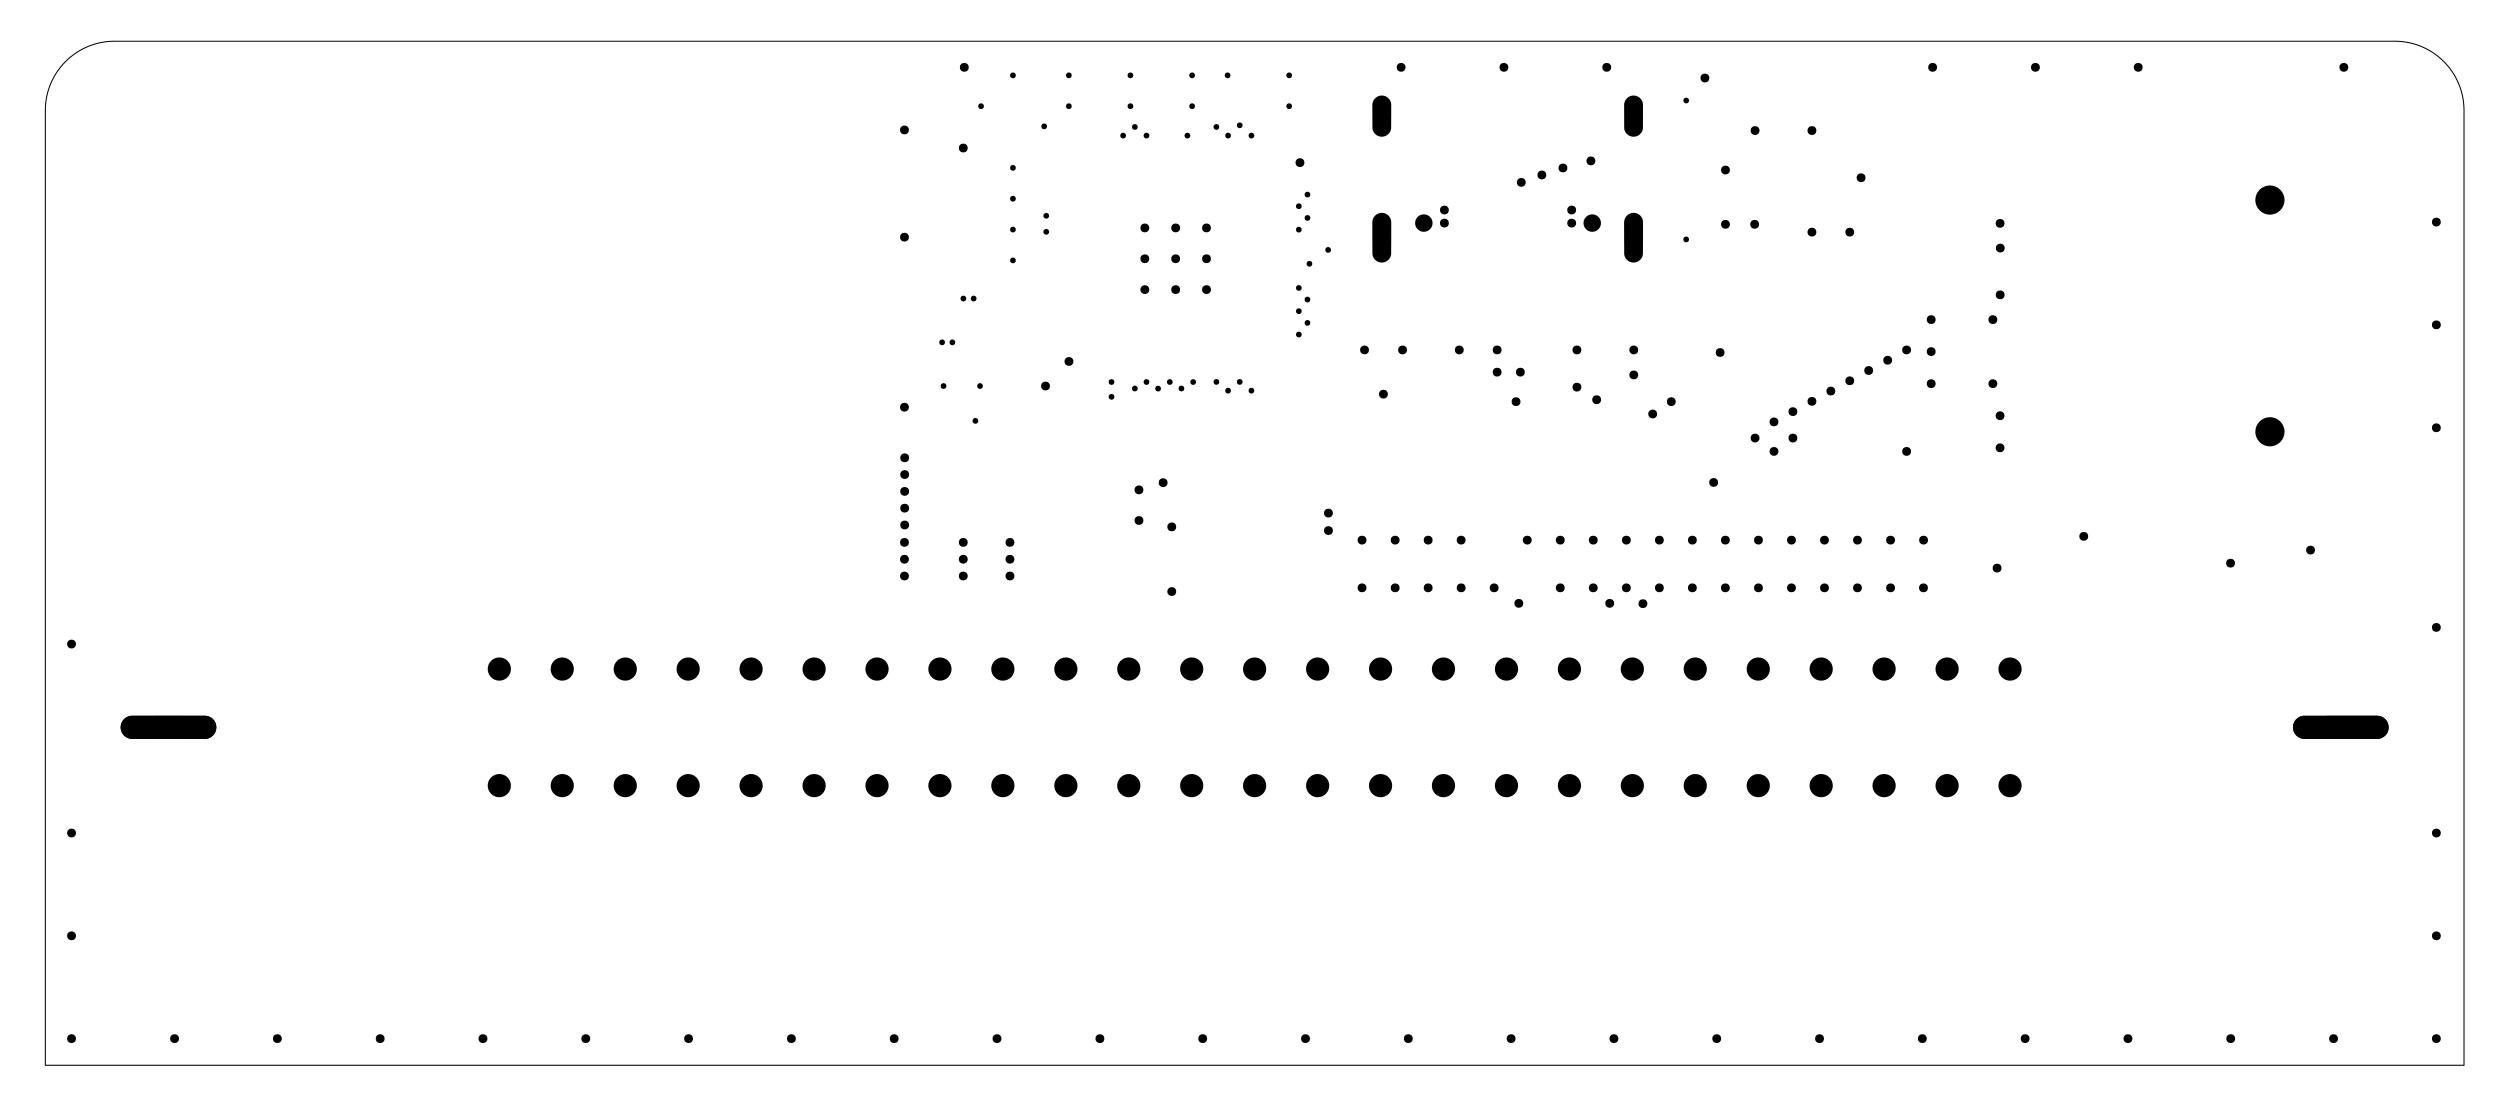 <?xml version="1.0" encoding="utf-8"?>
<!-- Generator: Adobe Illustrator 27.0.0, SVG Export Plug-In . SVG Version: 6.00 Build 0)  -->
<svg version="1.1" id="Calque_1" xmlns="http://www.w3.org/2000/svg" xmlns:xlink="http://www.w3.org/1999/xlink" x="0px" y="0px"
	 viewBox="0 0 243.18 106.64" style="enable-background:new 0 0 243.18 106.64;" xml:space="preserve">
<style type="text/css">
	.st0{fill:none;stroke:#000000;stroke-width:0.1;stroke-miterlimit:10;}
</style>
<path class="st0" d="M232.95,4.01H11.14c-3.72,0-6.73,3.02-6.73,6.73v92.88h235.27V10.74C239.68,7.02,236.66,4.01,232.95,4.01z"/>
<g>
	<circle cx="114.36" cy="28.17" r="0.43"/>
	<circle cx="114.36" cy="25.17" r="0.43"/>
	<circle cx="114.36" cy="22.17" r="0.43"/>
	<circle cx="111.36" cy="28.17" r="0.43"/>
	<circle cx="111.36" cy="25.17" r="0.43"/>
	<circle cx="111.36" cy="22.17" r="0.43"/>
	<circle cx="117.36" cy="28.17" r="0.43"/>
	<circle cx="117.36" cy="25.17" r="0.43"/>
	<circle cx="117.36" cy="22.17" r="0.43"/>
	<circle cx="220.8" cy="42" r="1.42"/>
	<circle cx="220.8" cy="19.46" r="1.42"/>
	<circle cx="101.77" cy="22.55" r="0.28"/>
	<circle cx="126.34" cy="28.01" r="0.28"/>
	<circle cx="127.18" cy="29.14" r="0.28"/>
	<circle cx="126.34" cy="30.27" r="0.28"/>
	<circle cx="127.18" cy="31.41" r="0.28"/>
	<circle cx="126.34" cy="32.54" r="0.28"/>
	<circle cx="121.73" cy="38" r="0.28"/>
	<circle cx="120.59" cy="37.15" r="0.28"/>
	<circle cx="119.46" cy="38" r="0.28"/>
	<circle cx="118.32" cy="37.15" r="0.28"/>
	<circle cx="91.64" cy="33.3" r="0.28"/>
	<circle cx="92.64" cy="33.3" r="0.28"/>
	<circle cx="95.33" cy="37.55" r="0.28"/>
	<circle cx="94.88" cy="40.94" r="0.28"/>
	<circle cx="98.53" cy="25.33" r="0.28"/>
	<circle cx="98.53" cy="22.33" r="0.28"/>
	<circle cx="98.53" cy="19.33" r="0.28"/>
	<circle cx="98.53" cy="16.33" r="0.28"/>
	<circle cx="95.43" cy="10.33" r="0.28"/>
	<circle cx="94.71" cy="29.04" r="0.28"/>
	<circle cx="93.71" cy="29.04" r="0.28"/>
	<circle cx="114.92" cy="37.79" r="0.28"/>
	<circle cx="116.06" cy="37.16" r="0.28"/>
	<circle cx="112.65" cy="37.8" r="0.28"/>
	<circle cx="113.79" cy="37.16" r="0.28"/>
	<circle cx="110.39" cy="37.79" r="0.28"/>
	<circle cx="111.52" cy="37.16" r="0.28"/>
	<circle cx="108.12" cy="37.16" r="0.28"/>
	<circle cx="170.72" cy="42.61" r="0.43"/>
	<circle cx="172.56" cy="43.91" r="0.43"/>
	<circle cx="174.4" cy="42.61" r="0.43"/>
	<circle cx="185.46" cy="43.91" r="0.43"/>
	<circle cx="187.1" cy="57.18" r="0.43"/>
	<circle cx="183.9" cy="57.18" r="0.43"/>
	<circle cx="180.68" cy="57.18" r="0.43"/>
	<circle cx="177.47" cy="52.54" r="0.43"/>
	<circle cx="177.47" cy="57.18" r="0.43"/>
	<circle cx="174.26" cy="52.54" r="0.43"/>
	<circle cx="174.26" cy="57.18" r="0.43"/>
	<circle cx="171.05" cy="52.54" r="0.43"/>
	<circle cx="171.05" cy="57.18" r="0.43"/>
	<circle cx="167.83" cy="52.54" r="0.43"/>
	<circle cx="167.83" cy="57.18" r="0.43"/>
	<circle cx="164.62" cy="52.54" r="0.43"/>
	<circle cx="164.62" cy="57.18" r="0.43"/>
	<circle cx="161.41" cy="52.54" r="0.43"/>
	<circle cx="161.41" cy="57.18" r="0.43"/>
	<circle cx="158.2" cy="52.54" r="0.43"/>
	<circle cx="158.2" cy="57.18" r="0.43"/>
	<circle cx="154.98" cy="52.54" r="0.43"/>
	<circle cx="145.34" cy="57.18" r="0.43"/>
	<circle cx="142.13" cy="52.54" r="0.43"/>
	<circle cx="142.13" cy="57.18" r="0.43"/>
	<circle cx="138.92" cy="52.54" r="0.43"/>
	<circle cx="138.92" cy="57.18" r="0.43"/>
	<circle cx="135.71" cy="52.54" r="0.43"/>
	<circle cx="135.71" cy="57.18" r="0.43"/>
	<circle cx="132.49" cy="52.54" r="0.43"/>
	<circle cx="132.49" cy="57.18" r="0.43"/>
	<circle cx="154.98" cy="57.18" r="0.43"/>
	<circle cx="160.76" cy="40.27" r="0.43"/>
	<circle cx="138.5" cy="21.7" r="0.85"/>
	<circle cx="154.88" cy="21.7" r="0.85"/>
	<path d="M157.98,21.63c0,0.04,0,3.08,0.01,3.12c0.06,0.45,0.45,0.79,0.91,0.79s0.85-0.34,0.91-0.79c0.01-0.04,0.01-3.08,0.01-3.13
		c0-0.51-0.41-0.92-0.92-0.92C158.4,20.71,157.98,21.12,157.98,21.63z"/>
	<path d="M157.98,10.22c0,0.04,0,2.25,0.01,2.29c0.06,0.45,0.45,0.79,0.91,0.79s0.85-0.34,0.91-0.79c0.01-0.04,0.01-2.25,0.01-2.3
		c0-0.51-0.41-0.92-0.92-0.92C158.4,9.29,157.98,9.71,157.98,10.22z"/>
	<path d="M133.49,21.63c0,0.04,0,3.08,0.01,3.12c0.06,0.45,0.45,0.79,0.91,0.79s0.85-0.34,0.91-0.79c0.01-0.04,0.01-3.08,0.01-3.13
		c0-0.51-0.41-0.92-0.92-0.92C133.9,20.71,133.49,21.12,133.49,21.63z"/>
	<path d="M133.49,10.22c0,0.04,0,2.25,0.01,2.29c0.06,0.45,0.45,0.79,0.91,0.79s0.85-0.34,0.91-0.79c0.01-0.04,0.01-2.25,0.01-2.3
		c0-0.51-0.41-0.92-0.92-0.92C133.9,9.29,133.49,9.71,133.49,10.22z"/>
	<circle cx="140.5" cy="21.7" r="0.43"/>
	<circle cx="152.88" cy="21.7" r="0.43"/>
	<circle cx="140.5" cy="20.43" r="0.43"/>
	<circle cx="152.88" cy="20.43" r="0.43"/>
	<circle cx="180.68" cy="52.54" r="0.43"/>
	<circle cx="110.79" cy="50.63" r="0.43"/>
	<circle cx="187.85" cy="37.32" r="0.43"/>
	<circle cx="193.85" cy="37.32" r="0.43"/>
	<circle cx="193.85" cy="31.09" r="0.43"/>
	<circle cx="187.85" cy="31.09" r="0.43"/>
	<circle cx="151.77" cy="57.18" r="0.43"/>
	<circle cx="151.77" cy="52.54" r="0.43"/>
	<circle cx="148.56" cy="52.54" r="0.43"/>
	<circle cx="185.46" cy="34.04" r="0.43"/>
	<circle cx="183.62" cy="35.04" r="0.43"/>
	<circle cx="181.77" cy="36.04" r="0.43"/>
	<circle cx="179.93" cy="37.04" r="0.43"/>
	<circle cx="178.09" cy="38.04" r="0.43"/>
	<circle cx="176.25" cy="39.04" r="0.43"/>
	<circle cx="174.4" cy="40.04" r="0.43"/>
	<circle cx="172.56" cy="41.04" r="0.43"/>
	<circle cx="110.79" cy="47.65" r="0.43"/>
	<circle cx="129.22" cy="51.61" r="0.43"/>
	<circle cx="129.22" cy="49.91" r="0.43"/>
	<circle cx="162.57" cy="39.07" r="0.43"/>
	<circle cx="167.32" cy="34.29" r="0.43"/>
	<circle cx="187.85" cy="34.2" r="0.43"/>
	<circle cx="194.56" cy="28.68" r="0.43"/>
	<circle cx="194.57" cy="24.13" r="0.43"/>
	<circle cx="194.55" cy="21.73" r="0.43"/>
	<circle cx="194.55" cy="40.44" r="0.43"/>
	<circle cx="194.55" cy="43.56" r="0.43"/>
	<circle cx="101.77" cy="20.99" r="0.28"/>
	<circle cx="125.4" cy="10.33" r="0.28"/>
	<circle cx="125.4" cy="7.33" r="0.28"/>
	<circle cx="109.25" cy="13.19" r="0.28"/>
	<circle cx="110.39" cy="12.35" r="0.28"/>
	<circle cx="111.52" cy="13.19" r="0.28"/>
	<circle cx="115.5" cy="13.19" r="0.28"/>
	<circle cx="108.12" cy="38.6" r="0.28"/>
	<circle cx="101.57" cy="12.29" r="0.28"/>
	<circle cx="91.78" cy="37.55" r="0.28"/>
	<circle cx="119.46" cy="13.19" r="0.28"/>
	<circle cx="120.59" cy="12.19" r="0.28"/>
	<circle cx="118.32" cy="12.35" r="0.28"/>
	<circle cx="121.73" cy="13.19" r="0.28"/>
	<circle cx="127.18" cy="18.93" r="0.28"/>
	<circle cx="127.18" cy="21.2" r="0.28"/>
	<circle cx="126.34" cy="22.34" r="0.28"/>
	<circle cx="126.34" cy="20.06" r="0.28"/>
	<circle cx="147.98" cy="17.74" r="0.43"/>
	<circle cx="149.98" cy="17.02" r="0.43"/>
	<circle cx="152.03" cy="16.34" r="0.43"/>
	<circle cx="154.75" cy="15.65" r="0.43"/>
	<circle cx="141.95" cy="34.04" r="0.43"/>
	<circle cx="136.43" cy="34.04" r="0.43"/>
	<circle cx="145.63" cy="36.2" r="0.43"/>
	<circle cx="147.47" cy="39.07" r="0.43"/>
	<circle cx="134.57" cy="38.34" r="0.43"/>
	<circle cx="153.39" cy="37.66" r="0.43"/>
	<circle cx="145.63" cy="34.04" r="0.43"/>
	<circle cx="158.92" cy="34.04" r="0.43"/>
	<circle cx="153.39" cy="34.04" r="0.43"/>
	<circle cx="194.26" cy="55.26" r="0.43"/>
	<circle cx="202.69" cy="52.17" r="0.43"/>
	<circle cx="216.97" cy="54.78" r="0.43"/>
	<circle cx="224.75" cy="53.51" r="0.43"/>
	<circle cx="181.03" cy="17.29" r="0.43"/>
	<circle cx="167.84" cy="16.54" r="0.43"/>
	<circle cx="167.84" cy="21.82" r="0.43"/>
	<circle cx="132.73" cy="34.04" r="0.43"/>
	<circle cx="113.14" cy="46.95" r="0.43"/>
	<circle cx="165.84" cy="7.59" r="0.43"/>
	<circle cx="98.53" cy="7.33" r="0.28"/>
	<circle cx="109.96" cy="7.33" r="0.28"/>
	<circle cx="115.96" cy="7.33" r="0.28"/>
	<circle cx="115.96" cy="10.33" r="0.28"/>
	<circle cx="119.41" cy="7.33" r="0.28"/>
	<circle cx="129.19" cy="24.31" r="0.28"/>
	<circle cx="98.24" cy="56.03" r="0.43"/>
	<circle cx="93.7" cy="54.4" r="0.43"/>
	<circle cx="93.7" cy="52.76" r="0.43"/>
	<circle cx="98.24" cy="54.4" r="0.43"/>
	<circle cx="98.24" cy="52.76" r="0.43"/>
	<circle cx="93.7" cy="56.03" r="0.43"/>
	<circle cx="88" cy="51.07" r="0.43"/>
	<circle cx="87.98" cy="54.4" r="0.43"/>
	<circle cx="87.98" cy="52.76" r="0.43"/>
	<circle cx="88" cy="49.43" r="0.43"/>
	<circle cx="88" cy="47.8" r="0.43"/>
	<circle cx="87.98" cy="56.03" r="0.43"/>
	<circle cx="88" cy="44.53" r="0.43"/>
	<circle cx="88" cy="46.16" r="0.43"/>
	<circle cx="109.96" cy="10.33" r="0.28"/>
	<circle cx="103.97" cy="10.33" r="0.28"/>
	<circle cx="103.97" cy="7.33" r="0.28"/>
	<circle cx="236.99" cy="91.03" r="0.43"/>
	<circle cx="236.99" cy="81.03" r="0.43"/>
	<circle cx="136.29" cy="6.55" r="0.43"/>
	<circle cx="146.29" cy="6.55" r="0.43"/>
	<circle cx="156.29" cy="6.55" r="0.43"/>
	<circle cx="187.99" cy="6.55" r="0.43"/>
	<circle cx="197.99" cy="6.55" r="0.43"/>
	<circle cx="207.99" cy="6.55" r="0.43"/>
	<circle cx="227.99" cy="6.55" r="0.43"/>
	<circle cx="87.98" cy="39.61" r="0.43"/>
	<circle cx="87.98" cy="23.07" r="0.43"/>
	<circle cx="87.98" cy="12.64" r="0.43"/>
	<circle cx="93.8" cy="6.55" r="0.43"/>
	<circle cx="236.99" cy="41.61" r="0.43"/>
	<circle cx="236.99" cy="31.6" r="0.43"/>
	<circle cx="236.99" cy="21.6" r="0.43"/>
	<circle cx="93.7" cy="14.4" r="0.43"/>
	<circle cx="103.98" cy="35.16" r="0.43"/>
	<circle cx="126.45" cy="15.82" r="0.43"/>
	<circle cx="113.98" cy="51.25" r="0.43"/>
	<circle cx="113.98" cy="57.54" r="0.43"/>
	<circle cx="176.25" cy="12.7" r="0.43"/>
	<circle cx="170.72" cy="12.7" r="0.43"/>
	<circle cx="176.25" cy="22.58" r="0.43"/>
	<circle cx="179.93" cy="22.58" r="0.43"/>
	<circle cx="166.69" cy="46.93" r="0.43"/>
	<circle cx="164.02" cy="23.29" r="0.28"/>
	<path d="M164.02,9.5c0.16,0,0.28,0.13,0.28,0.28c0,0.16-0.13,0.28-0.28,0.28s-0.28-0.13-0.28-0.28S163.86,9.5,164.02,9.5z"/>
	<circle cx="170.68" cy="21.82" r="0.43"/>
	<circle cx="155.31" cy="38.88" r="0.43"/>
	<circle cx="147.89" cy="36.2" r="0.43"/>
	<circle cx="158.92" cy="36.47" r="0.43"/>
	<circle cx="127.37" cy="25.66" r="0.28"/>
	<circle cx="101.7" cy="37.55" r="0.43"/>
	<path d="M231.22,71.88c-0.05,0-7.15,0-7.2-0.01c-0.55-0.08-0.98-0.55-0.98-1.12s0.42-1.04,0.97-1.12c0.05-0.01,7.15-0.01,7.21-0.01
		c0.63,0,1.13,0.51,1.13,1.13C232.36,71.37,231.85,71.88,231.22,71.88z"/>
	<path d="M19.91,71.88c-0.05,0-7.15,0-7.2-0.01c-0.55-0.08-0.98-0.55-0.98-1.12s0.42-1.04,0.97-1.12c0.05-0.01,7.15-0.01,7.21-0.01
		c0.63,0,1.13,0.51,1.13,1.13C21.04,71.37,20.54,71.88,19.91,71.88z"/>
	<circle cx="236.99" cy="101.03" r="0.43"/>
	<circle cx="236.99" cy="61.03" r="0.43"/>
	<circle cx="226.99" cy="101.03" r="0.43"/>
	<circle cx="216.99" cy="101.03" r="0.43"/>
	<circle cx="206.99" cy="101.03" r="0.43"/>
	<circle cx="196.99" cy="101.03" r="0.43"/>
	<circle cx="186.99" cy="101.03" r="0.43"/>
	<circle cx="176.99" cy="101.03" r="0.43"/>
	<circle cx="166.99" cy="101.03" r="0.43"/>
	<circle cx="156.99" cy="101.03" r="0.43"/>
	<circle cx="146.99" cy="101.03" r="0.43"/>
	<circle cx="136.99" cy="101.03" r="0.43"/>
	<circle cx="126.99" cy="101.03" r="0.43"/>
	<circle cx="116.99" cy="101.03" r="0.43"/>
	<circle cx="106.99" cy="101.03" r="0.43"/>
	<circle cx="6.96" cy="101.03" r="0.43"/>
	<circle cx="36.98" cy="101.03" r="0.43"/>
	<circle cx="26.98" cy="101.03" r="0.43"/>
	<circle cx="16.98" cy="101.03" r="0.43"/>
	<circle cx="76.98" cy="101.03" r="0.43"/>
	<circle cx="66.98" cy="101.03" r="0.43"/>
	<circle cx="56.98" cy="101.03" r="0.43"/>
	<circle cx="46.98" cy="101.03" r="0.43"/>
	<circle cx="96.98" cy="101.03" r="0.43"/>
	<circle cx="86.98" cy="101.03" r="0.43"/>
	<circle cx="6.96" cy="81.03" r="0.43"/>
	<circle cx="6.96" cy="91.03" r="0.43"/>
	<circle cx="6.96" cy="62.65" r="0.43"/>
	<circle cx="183.9" cy="52.54" r="0.43"/>
	<circle cx="187.11" cy="52.54" r="0.43"/>
	<circle cx="159.81" cy="58.72" r="0.43"/>
	<circle cx="156.58" cy="58.69" r="0.43"/>
	<circle cx="147.74" cy="58.69" r="0.43"/>
	<path d="M231.22,71.88c-0.05,0-7.15,0-7.2-0.01c-0.55-0.08-0.98-0.55-0.98-1.12s0.42-1.04,0.97-1.12c0.05-0.01,7.15-0.01,7.21-0.01
		c0.63,0,1.13,0.51,1.13,1.13C232.36,71.37,231.85,71.88,231.22,71.88z"/>
	<path d="M12.87,71.88c0.05,0,7.15,0,7.2-0.01c0.55-0.08,0.98-0.55,0.98-1.12s-0.42-1.04-0.97-1.12c-0.05-0.01-7.15-0.01-7.21-0.01
		c-0.63,0-1.13,0.51-1.13,1.13C11.73,71.37,12.24,71.88,12.87,71.88z"/>
	<circle cx="189.4" cy="65.08" r="1.13"/>
	<circle cx="195.52" cy="65.08" r="1.13"/>
	<circle cx="189.4" cy="76.42" r="1.13"/>
	<circle cx="195.52" cy="76.42" r="1.13"/>
	<circle cx="177.15" cy="65.08" r="1.13"/>
	<circle cx="183.27" cy="65.08" r="1.13"/>
	<circle cx="177.15" cy="76.42" r="1.13"/>
	<circle cx="183.27" cy="76.42" r="1.13"/>
	<circle cx="164.9" cy="65.08" r="1.13"/>
	<circle cx="171.03" cy="65.08" r="1.13"/>
	<circle cx="164.9" cy="76.42" r="1.13"/>
	<circle cx="171.03" cy="76.42" r="1.13"/>
	<circle cx="152.66" cy="65.08" r="1.13"/>
	<circle cx="158.78" cy="65.08" r="1.13"/>
	<circle cx="152.66" cy="76.42" r="1.13"/>
	<circle cx="158.78" cy="76.42" r="1.13"/>
	<circle cx="140.41" cy="65.08" r="1.13"/>
	<circle cx="146.54" cy="65.08" r="1.13"/>
	<circle cx="140.41" cy="76.42" r="1.13"/>
	<circle cx="146.54" cy="76.42" r="1.13"/>
	<circle cx="128.17" cy="65.08" r="1.13"/>
	<circle cx="134.29" cy="65.08" r="1.13"/>
	<circle cx="128.17" cy="76.42" r="1.13"/>
	<circle cx="134.29" cy="76.42" r="1.13"/>
	<circle cx="115.92" cy="65.08" r="1.13"/>
	<circle cx="122.04" cy="65.08" r="1.13"/>
	<circle cx="115.92" cy="76.42" r="1.13"/>
	<circle cx="122.04" cy="76.42" r="1.13"/>
	<circle cx="103.68" cy="65.08" r="1.13"/>
	<circle cx="109.8" cy="65.08" r="1.13"/>
	<circle cx="103.68" cy="76.42" r="1.13"/>
	<circle cx="109.8" cy="76.42" r="1.13"/>
	<circle cx="91.43" cy="65.08" r="1.13"/>
	<circle cx="97.55" cy="65.08" r="1.13"/>
	<circle cx="91.43" cy="76.42" r="1.13"/>
	<circle cx="97.55" cy="76.42" r="1.13"/>
	<circle cx="79.19" cy="65.08" r="1.13"/>
	<circle cx="85.31" cy="65.08" r="1.13"/>
	<circle cx="79.19" cy="76.42" r="1.13"/>
	<circle cx="85.31" cy="76.42" r="1.13"/>
	<circle cx="66.94" cy="65.08" r="1.13"/>
	<circle cx="73.06" cy="65.08" r="1.13"/>
	<circle cx="66.94" cy="76.42" r="1.13"/>
	<circle cx="73.06" cy="76.42" r="1.13"/>
	<circle cx="54.69" cy="65.08" r="1.13"/>
	<circle cx="60.82" cy="65.08" r="1.13"/>
	<circle cx="54.69" cy="76.42" r="1.13"/>
	<circle cx="60.82" cy="76.42" r="1.13"/>
	<circle cx="48.57" cy="65.08" r="1.13"/>
	<circle cx="48.57" cy="76.42" r="1.13"/>
</g>
</svg>
